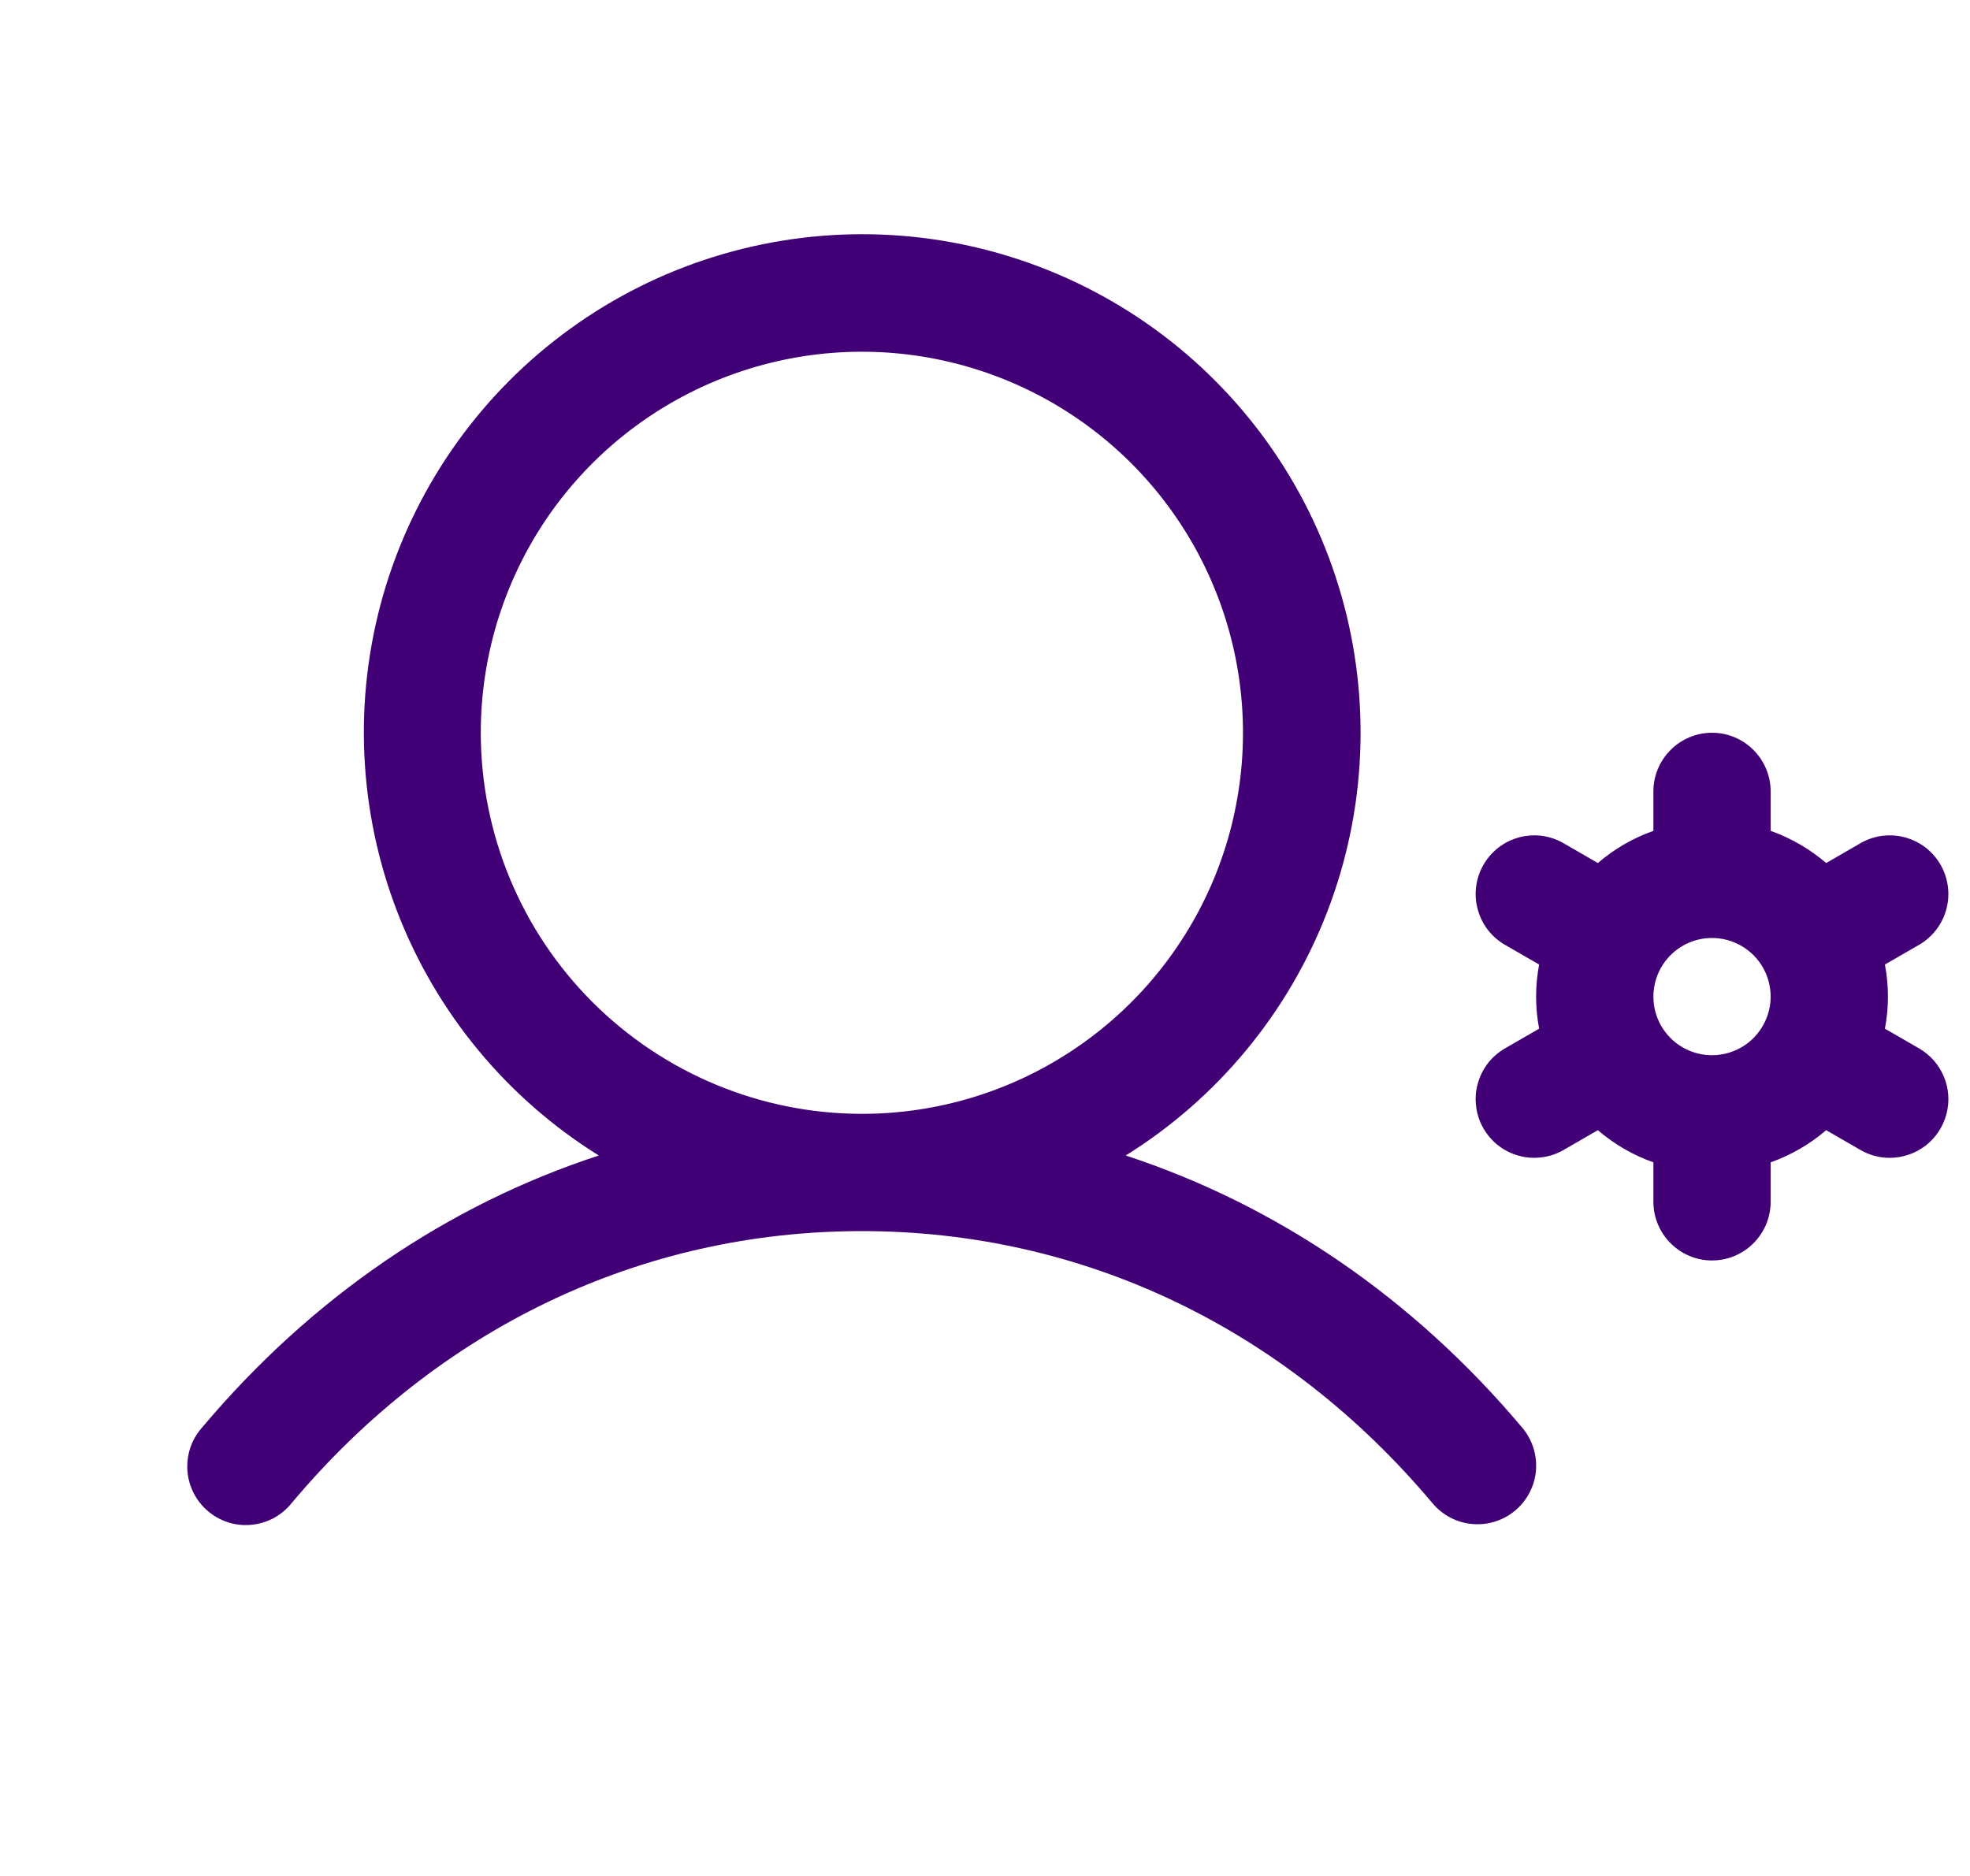<svg width="21" height="20" viewBox="0 0 21 20" fill="none" xmlns="http://www.w3.org/2000/svg">
<path d="M12 12.319C12.98 11.709 13.734 10.796 14.149 9.719C14.564 8.641 14.616 7.459 14.299 6.349C13.982 5.239 13.312 4.263 12.39 3.568C11.468 2.873 10.345 2.497 9.191 2.497C8.037 2.497 6.914 2.873 5.993 3.568C5.071 4.263 4.401 5.239 4.083 6.349C3.766 7.459 3.819 8.641 4.234 9.719C4.649 10.796 5.403 11.709 6.383 12.319C4.769 12.847 3.318 13.834 2.151 15.223C2.096 15.285 2.054 15.358 2.028 15.437C2.002 15.516 1.992 15.599 1.998 15.682C2.004 15.764 2.027 15.845 2.065 15.919C2.103 15.993 2.155 16.059 2.219 16.112C2.282 16.166 2.356 16.206 2.435 16.231C2.514 16.256 2.598 16.264 2.681 16.256C2.763 16.248 2.844 16.224 2.917 16.185C2.99 16.145 3.055 16.092 3.107 16.027C4.676 14.155 6.837 13.125 9.187 13.125C11.538 13.125 13.699 14.155 15.271 16.027C15.378 16.154 15.53 16.234 15.696 16.248C15.861 16.262 16.025 16.211 16.152 16.104C16.279 15.997 16.359 15.844 16.373 15.679C16.387 15.514 16.335 15.35 16.229 15.223C15.061 13.834 13.609 12.847 12 12.319ZM5.125 7.812C5.125 7.009 5.363 6.224 5.809 5.555C6.256 4.887 6.89 4.367 7.633 4.059C8.375 3.752 9.192 3.671 9.98 3.828C10.768 3.985 11.492 4.372 12.06 4.94C12.628 5.508 13.015 6.232 13.172 7.02C13.329 7.808 13.248 8.625 12.941 9.367C12.633 10.109 12.112 10.744 11.444 11.19C10.776 11.637 9.991 11.875 9.187 11.875C8.11 11.874 7.078 11.445 6.316 10.684C5.554 9.922 5.126 8.89 5.125 7.812ZM20.457 11.177L20.093 10.967C20.136 10.741 20.136 10.509 20.093 10.283L20.457 10.073C20.528 10.032 20.59 9.977 20.64 9.912C20.69 9.847 20.727 9.772 20.748 9.693C20.769 9.614 20.775 9.531 20.764 9.45C20.753 9.368 20.727 9.29 20.686 9.219C20.645 9.148 20.59 9.085 20.525 9.035C20.46 8.985 20.386 8.949 20.306 8.927C20.227 8.906 20.144 8.901 20.063 8.911C19.981 8.922 19.903 8.949 19.832 8.99L19.467 9.201C19.292 9.051 19.092 8.935 18.875 8.858V8.437C18.875 8.272 18.809 8.113 18.692 7.996C18.575 7.878 18.416 7.812 18.25 7.812C18.084 7.812 17.925 7.878 17.808 7.996C17.691 8.113 17.625 8.272 17.625 8.437V8.858C17.408 8.935 17.207 9.051 17.033 9.201L16.668 8.99C16.597 8.949 16.518 8.922 16.437 8.911C16.355 8.901 16.273 8.906 16.193 8.927C16.114 8.949 16.04 8.985 15.975 9.035C15.91 9.085 15.855 9.148 15.814 9.219C15.773 9.29 15.746 9.368 15.736 9.45C15.725 9.531 15.73 9.614 15.752 9.693C15.773 9.772 15.809 9.847 15.859 9.912C15.909 9.977 15.972 10.032 16.043 10.073L16.407 10.283C16.364 10.509 16.364 10.741 16.407 10.967L16.043 11.177C15.972 11.218 15.909 11.273 15.859 11.338C15.809 11.403 15.773 11.477 15.752 11.557C15.73 11.636 15.725 11.719 15.736 11.8C15.746 11.882 15.773 11.96 15.814 12.031C15.855 12.102 15.91 12.165 15.975 12.215C16.04 12.265 16.114 12.301 16.193 12.322C16.273 12.344 16.355 12.349 16.437 12.338C16.518 12.328 16.597 12.301 16.668 12.26L17.033 12.049C17.207 12.199 17.408 12.315 17.625 12.392V12.812C17.625 12.978 17.691 13.137 17.808 13.254C17.925 13.372 18.084 13.438 18.25 13.438C18.416 13.438 18.575 13.372 18.692 13.254C18.809 13.137 18.875 12.978 18.875 12.812V12.392C19.092 12.315 19.292 12.199 19.467 12.049L19.832 12.26C19.927 12.315 20.035 12.344 20.144 12.344C20.282 12.344 20.416 12.298 20.525 12.215C20.634 12.131 20.713 12.013 20.748 11.88C20.784 11.748 20.775 11.607 20.722 11.479C20.669 11.352 20.576 11.246 20.457 11.177ZM17.625 10.625C17.625 10.501 17.662 10.38 17.73 10.278C17.799 10.175 17.896 10.095 18.011 10.047C18.125 10 18.25 9.988 18.372 10.012C18.493 10.036 18.604 10.096 18.692 10.183C18.779 10.27 18.839 10.382 18.863 10.503C18.887 10.624 18.875 10.75 18.827 10.864C18.78 10.978 18.7 11.076 18.597 11.145C18.494 11.213 18.373 11.25 18.25 11.25C18.084 11.25 17.925 11.184 17.808 11.067C17.691 10.95 17.625 10.791 17.625 10.625Z" fill="#410075"/>
</svg>
